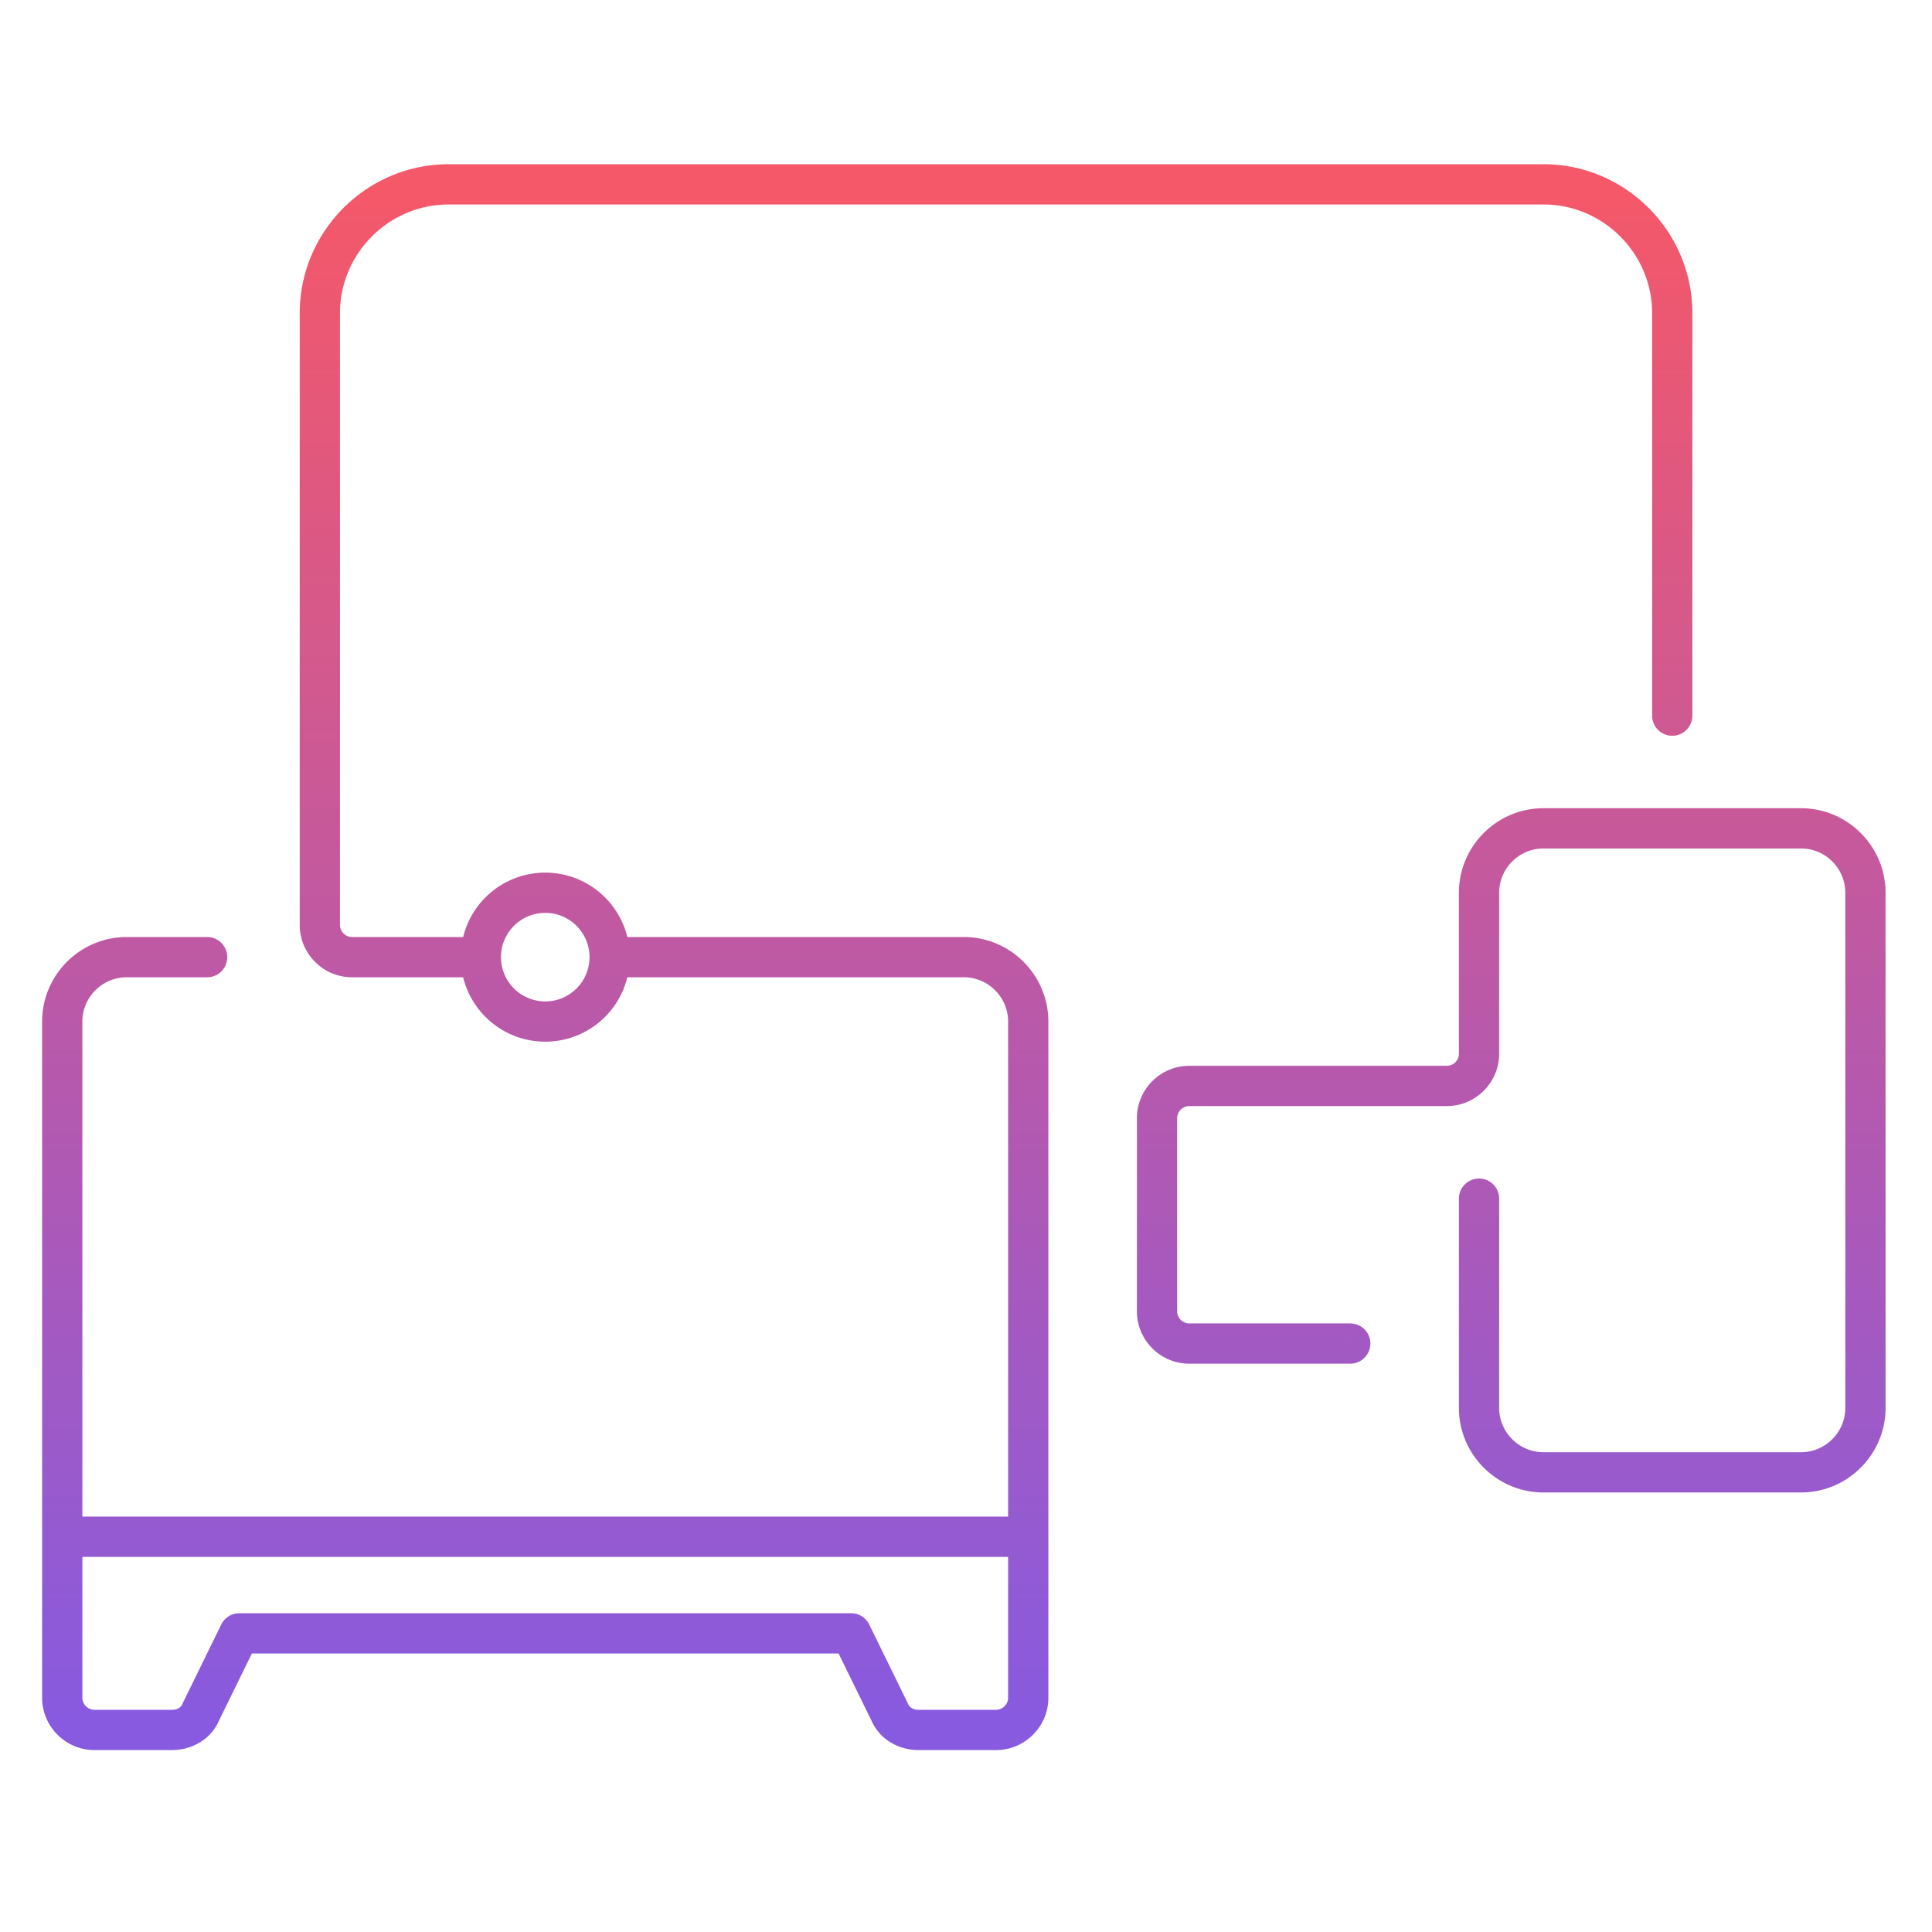 <svg width="120" height="120" viewBox="0 0 120 120" fill="none" xmlns="http://www.w3.org/2000/svg"><path d="M102.616 44.45a1.25 1.25 0 0 0 2.5 0h-2.5ZM12.866 60.7a1.25 1.25 0 0 0 0-2.5v2.5Zm-.4 45.65-1.123-.55-.026.058 1.149.492Zm2.4-4.9v-1.25a1.25 1.25 0 0 0-1.123.7l1.123.55Zm38 0 1.123-.55a1.25 1.25 0 0 0-1.123-.7v1.25Zm2.4 4.9 1.149-.492a1.022 1.022 0 0 0-.026-.058l-1.123.55Zm37.85-31.9a1.25 1.25 0 0 0-2.5 0h2.5Zm-9.25 10.25a1.25 1.25 0 0 0 0-2.5v2.5Zm-79.9 9.5a1.25 1.25 0 0 0 0 2.5v-2.5Zm59.9 2.5a1.25 1.25 0 0 0 0-2.5v2.5Zm-34-38.5h-8v2.5h8v-2.5Zm-8 0c-.41 0-.75-.34-.75-.75h-2.5c0 1.79 1.46 3.25 3.25 3.25v-2.5Zm-.75-.75v-38h-2.5v38h2.5Zm0-38c0-3.71 3.04-6.75 6.75-6.75v-2.5c-5.09 0-9.25 4.16-9.25 9.25h2.5Zm6.75-6.75h68v-2.5h-68v2.5Zm68 0c3.71 0 6.75 3.04 6.75 6.75h2.5c0-5.09-4.16-9.25-9.25-9.25v2.5Zm6.75 6.75v25h2.5v-25h-2.5ZM12.866 58.2h-5v2.5h5v-2.5Zm-5 0c-2.89 0-5.25 2.36-5.25 5.25h2.5c0-1.51 1.24-2.75 2.75-2.75v-2.5Zm-5.25 5.25v42h2.5v-42h-2.5Zm0 42c0 1.79 1.46 3.25 3.25 3.25v-2.5c-.41 0-.75-.34-.75-.75h-2.5Zm3.25 3.25h4.8v-2.5h-4.8v2.5Zm4.8 0c1.212 0 2.42-.622 2.949-1.858l-2.298-.984c-.07.164-.263.342-.651.342v2.5Zm2.922-1.8 2.4-4.9-2.245-1.1-2.4 4.9 2.245 1.1Zm1.278-4.2h38v-2.5h-38v2.5Zm36.877-.7 2.4 4.9 2.245-1.1-2.4-4.9-2.245 1.1Zm2.374 4.842c.53 1.236 1.737 1.858 2.949 1.858v-2.5c-.388 0-.58-.178-.651-.342l-2.298.984Zm2.949 1.858h4.8v-2.5h-4.8v2.5Zm4.8 0c1.79 0 3.25-1.46 3.25-3.25h-2.5c0 .41-.34.75-.75.75v2.5Zm3.25-3.25v-42h-2.5v42h2.5Zm0-42c0-2.89-2.36-5.25-5.25-5.25v2.5c1.51 0 2.75 1.24 2.75 2.75h2.5Zm-5.25-5.25h-22v2.5h22v-2.5Zm30.75 16.25v13h2.5v-13h-2.5Zm0 13c0 2.89 2.36 5.25 5.25 5.25v-2.5c-1.51 0-2.75-1.24-2.75-2.75h-2.5Zm5.25 5.25h16v-2.5h-16v2.5Zm16 0c2.89 0 5.25-2.36 5.25-5.25h-2.5c0 1.51-1.24 2.75-2.75 2.75v2.5Zm5.25-5.25v-32h-2.5v32h2.5Zm0-32c0-2.89-2.36-5.25-5.25-5.25v2.5c1.51 0 2.75 1.24 2.75 2.75h2.5Zm-5.25-5.25h-16v2.5h16v-2.5Zm-16 0c-2.89 0-5.25 2.36-5.25 5.25h2.5c0-1.51 1.24-2.75 2.75-2.75v-2.5Zm-5.25 5.25v10h2.5v-10h-2.5Zm0 10c0 .41-.34.75-.75.75v2.5c1.79 0 3.25-1.46 3.25-3.25h-2.5Zm-.75.75h-16v2.5h16v-2.5Zm-16 0c-1.79 0-3.25 1.46-3.25 3.25h2.5c0-.41.34-.75.75-.75v-2.5Zm-3.25 3.25v12h2.5v-12h-2.5Zm0 12c0 1.79 1.46 3.25 3.25 3.25v-2.5c-.41 0-.75-.34-.75-.75h-2.5Zm3.25 3.25h10v-2.5h-10v2.5Zm-37.25-25.25a2.75 2.75 0 0 1-2.75 2.75v2.5c2.9 0 5.25-2.35 5.25-5.25h-2.5Zm-2.75 2.75a2.75 2.75 0 0 1-2.75-2.75h-2.5c0 2.9 2.35 5.25 5.25 5.25v-2.5Zm-2.75-2.75a2.75 2.75 0 0 1 2.75-2.75v-2.5a5.25 5.25 0 0 0-5.25 5.25h2.5Zm2.75-2.75a2.75 2.75 0 0 1 2.75 2.75h2.5c0-2.9-2.35-5.25-5.25-5.25v2.5Zm-29.9 40h59.9v-2.5h-59.9v2.5Z" fill="url(#a)"/><defs><linearGradient id="a" x1="59.866" y1="11.45" x2="59.866" y2="107.45" gradientUnits="userSpaceOnUse"><stop stop-color="#F55868"/><stop offset="1" stop-color="#875AE0"/></linearGradient></defs></svg>
